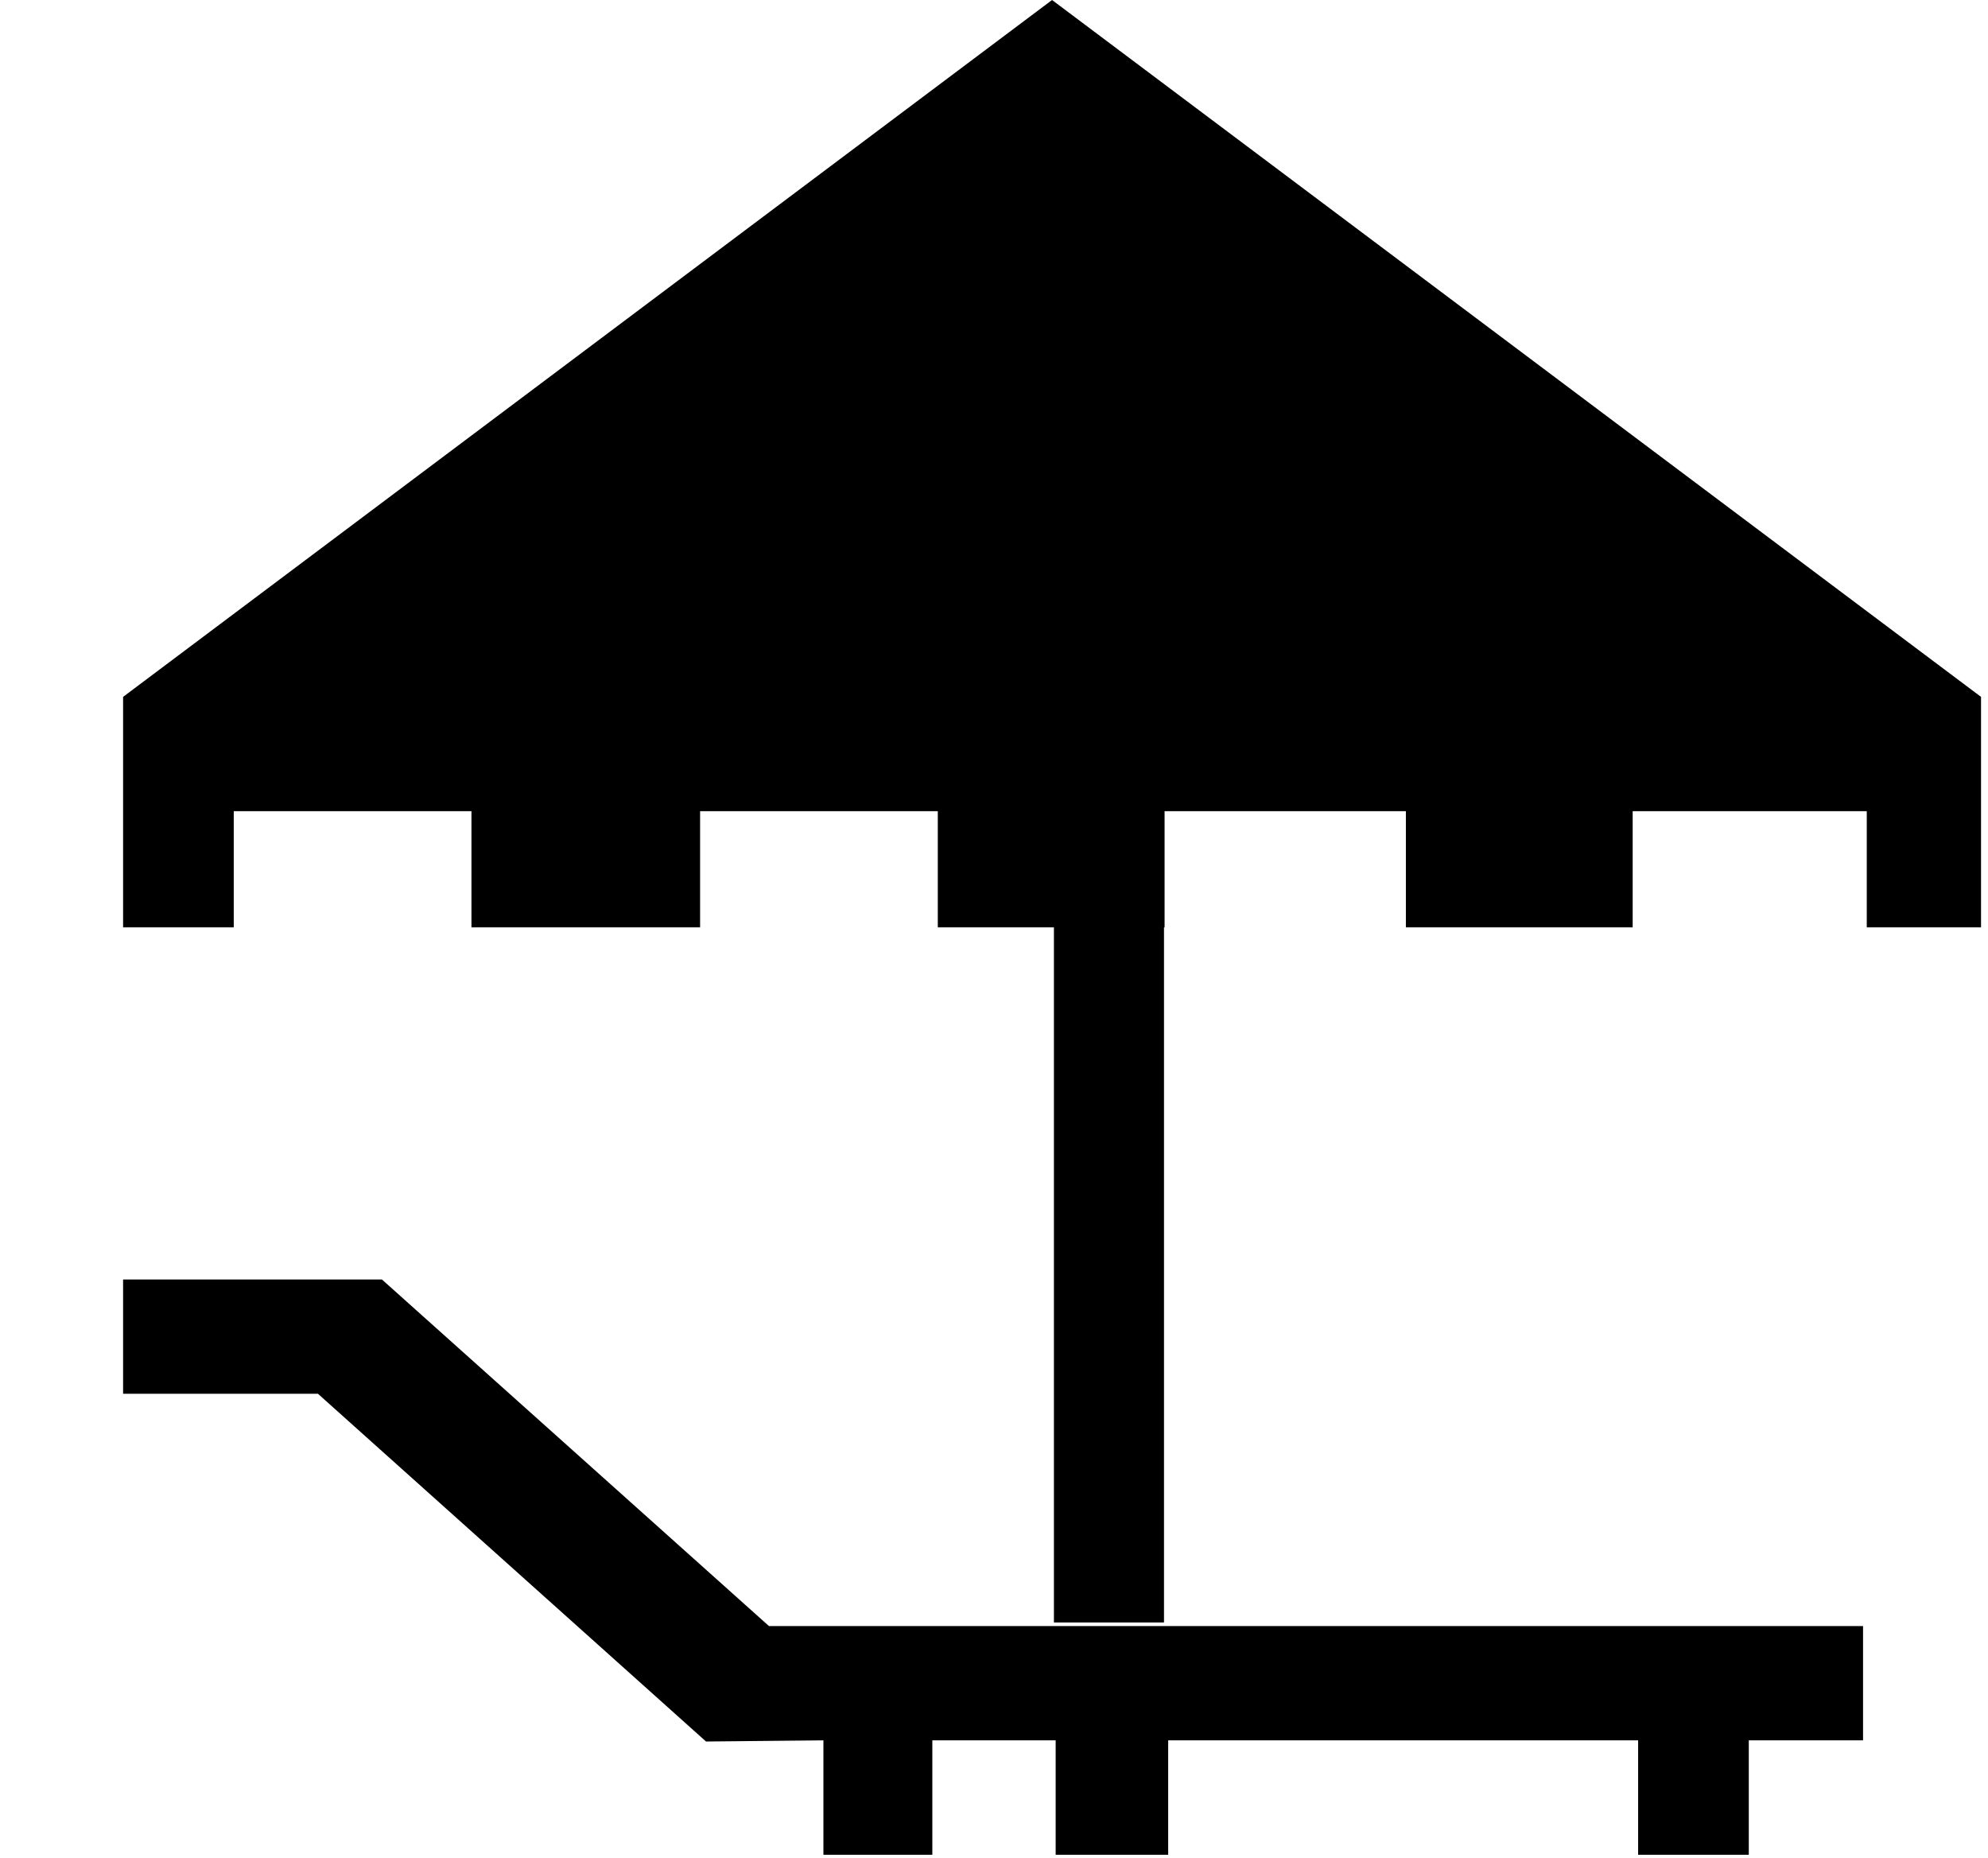 <svg xmlns="http://www.w3.org/2000/svg" width="1.07em" height="1em" viewBox="0 0 17 16"><g fill="currentColor" fill-rule="evenodd"><path d="M9 0L1 6v1.984h.953v-1H4v1h1.969v-1h2.047v1h1v5.985h.948V7.984h.005v-1h2.078v1H14v-1h2.016v1H17V6z"/><path d="M3.229 11.016H1V12h1.678l3.342 2.994l1.011-.01v.985h.938v-.985h1.062v.985H10v-.985h4.047v.985H15v-.985h.984V14H6.562z"/></g></svg>